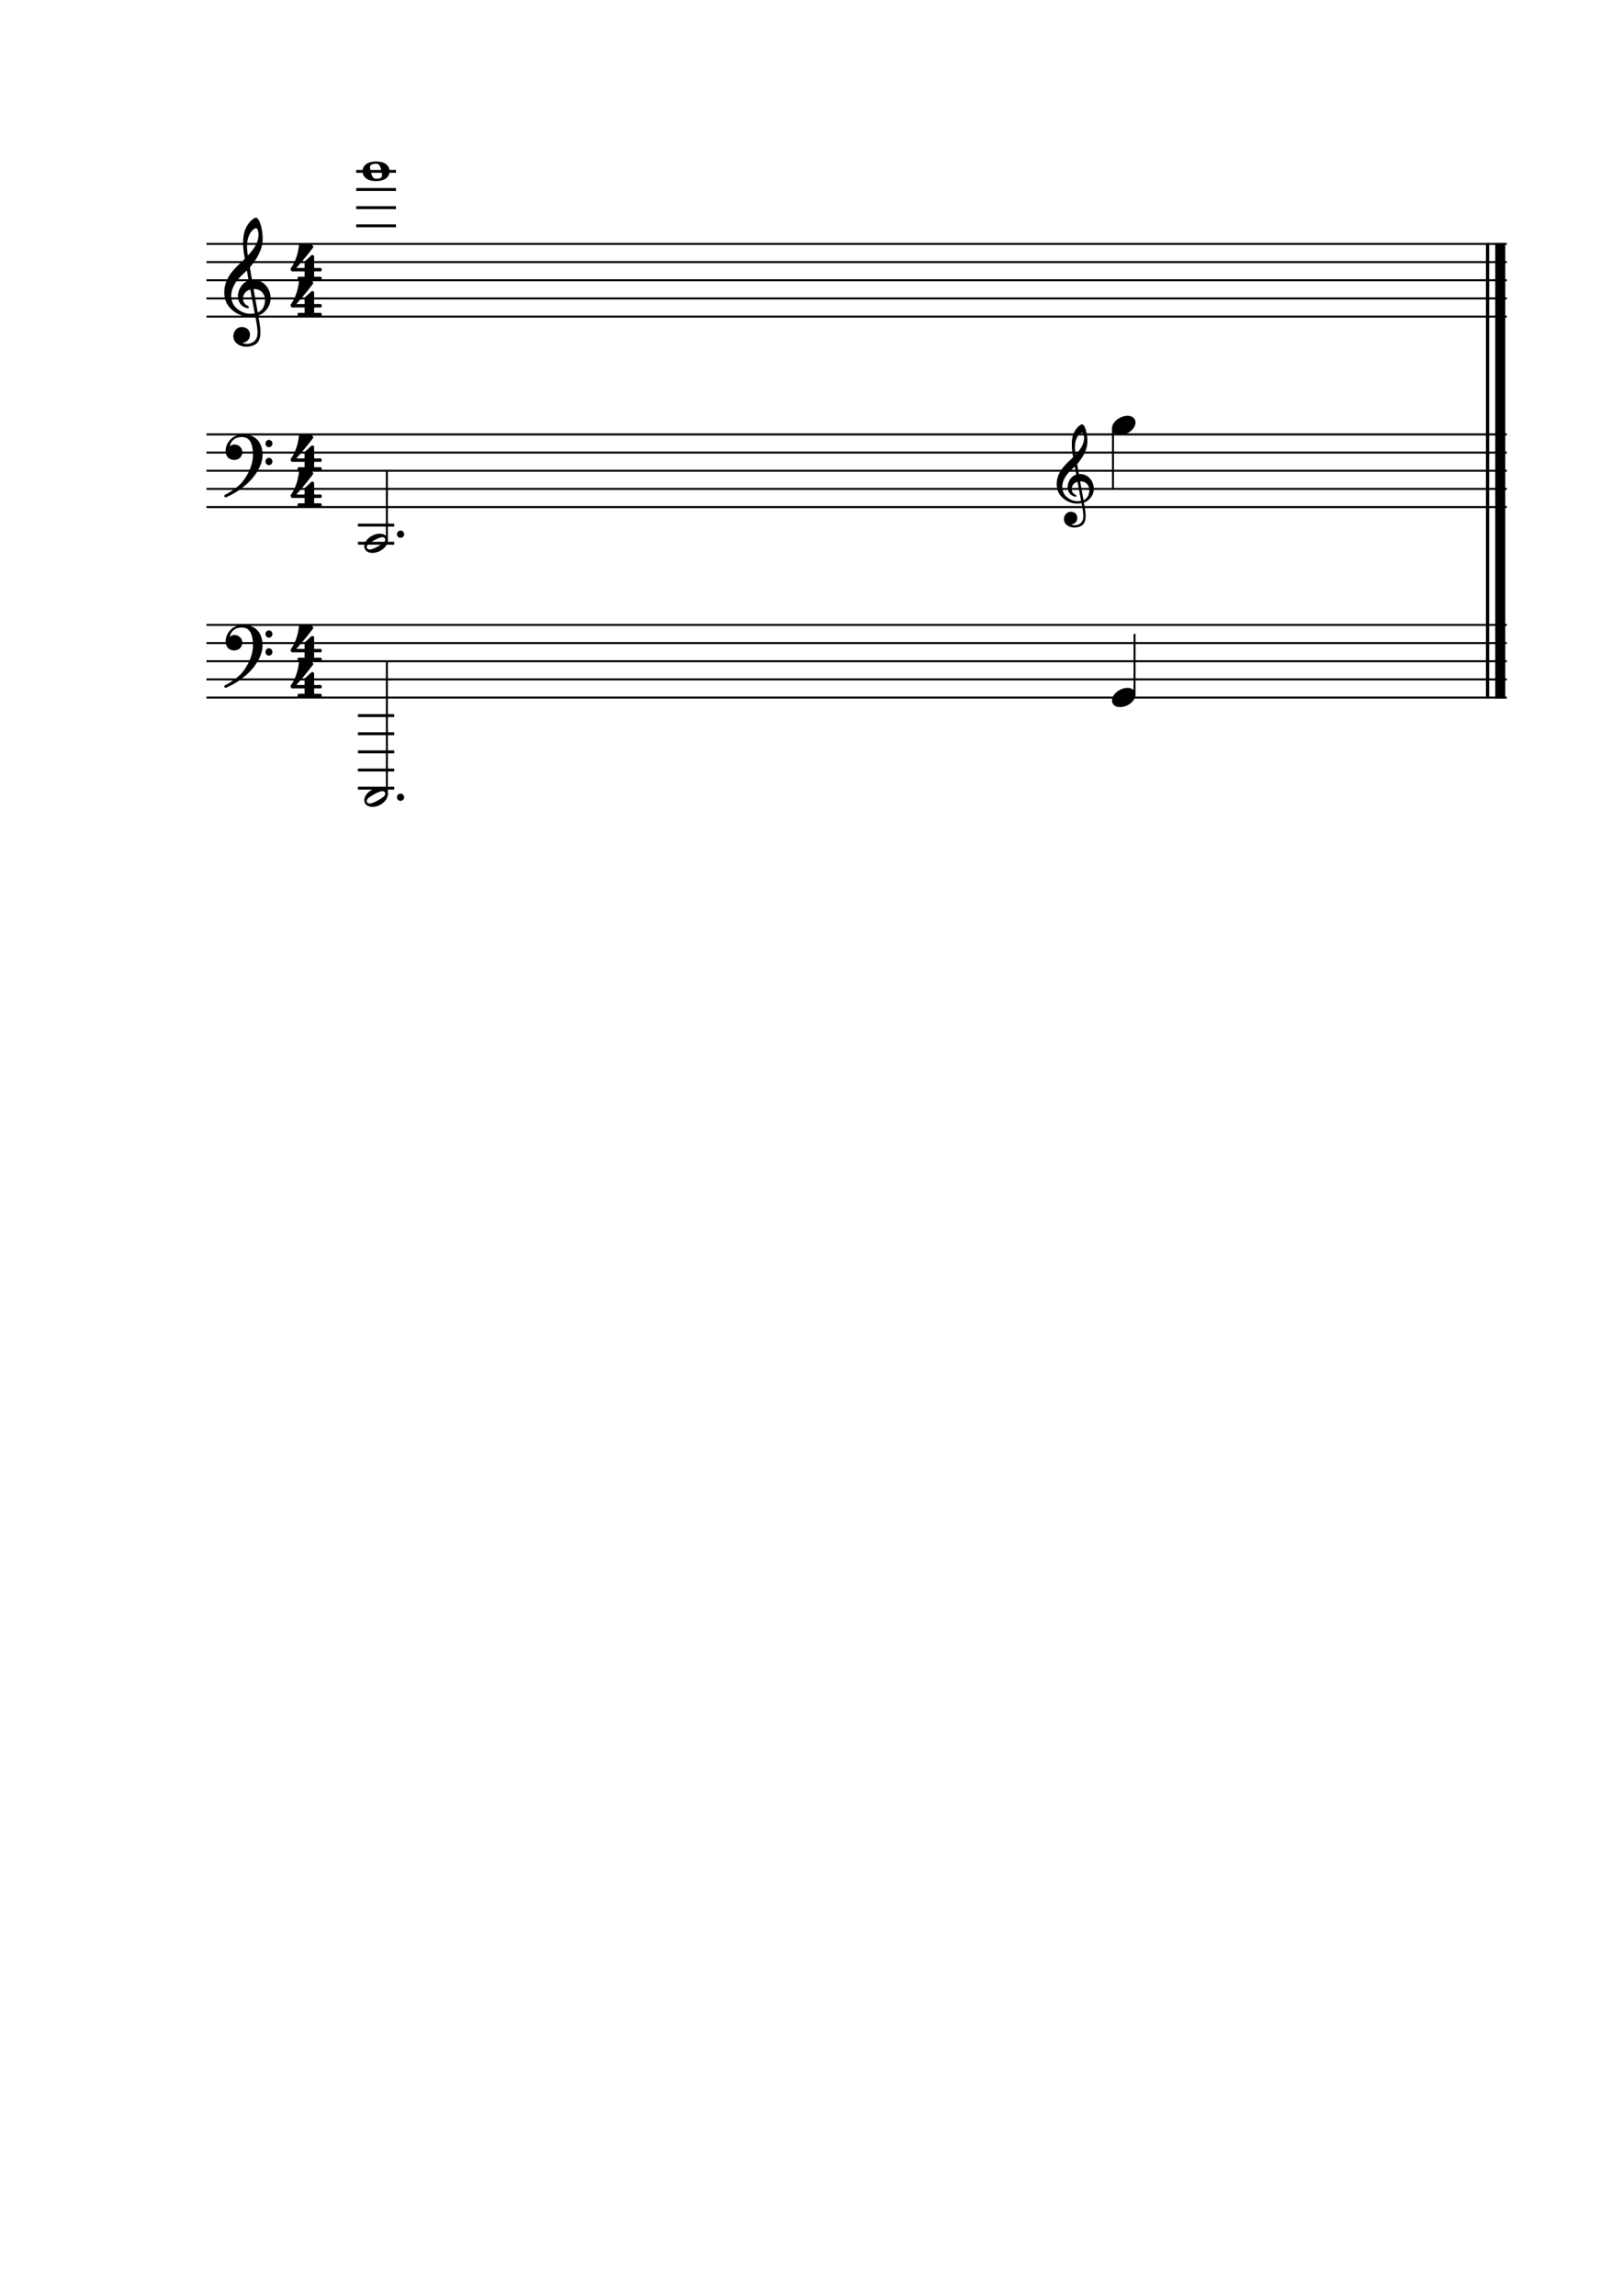 <?xml version="1.0" encoding="UTF-8"?>
<svg xmlns="http://www.w3.org/2000/svg" xmlns:xlink="http://www.w3.org/1999/xlink" width="595.28pt" height="841.89pt" viewBox="0 0 595.28 841.89" version="1.2">
<defs>
<g>
<symbol overflow="visible" id="glyph0-0">
<path style="stroke:none;" d="M 1.328 0 L 11.969 0 L 11.969 -14.188 L 1.328 -14.188 Z M 2.656 -1.328 L 2.656 -12.859 L 10.641 -12.859 L 10.641 -1.328 Z M 2.656 -1.328 "/>
</symbol>
<symbol overflow="visible" id="glyph0-1">
<path style="stroke:none;" d="M 8.375 -2.156 C 7.906 -3.031 6.891 -3.516 5.672 -3.516 C 4.766 -3.516 3.781 -3.25 2.828 -2.734 C 1.062 -1.812 0 -0.234 0 1.125 C 0 1.484 0.078 1.859 0.266 2.203 C 0.75 3.094 1.75 3.531 2.984 3.531 C 3.891 3.531 4.875 3.297 5.828 2.797 C 7.578 1.859 8.641 0.297 8.641 -1.062 C 8.641 -1.438 8.562 -1.812 8.375 -2.156 Z M 8.375 -2.156 "/>
</symbol>
<symbol overflow="visible" id="glyph0-2">
<path style="stroke:none;" d="M 8.375 -2.156 C 7.906 -3.031 6.891 -3.516 5.672 -3.516 C 4.766 -3.516 3.781 -3.25 2.828 -2.734 C 1.062 -1.812 0 -0.234 0 1.125 C 0 1.484 0.078 1.859 0.266 2.203 C 0.75 3.094 1.75 3.531 2.984 3.531 C 3.891 3.531 4.875 3.297 5.828 2.797 C 7.578 1.859 8.641 0.297 8.641 -1.062 C 8.641 -1.438 8.562 -1.812 8.375 -2.156 Z M 7.234 -0.344 C 6.781 0.109 5.875 0.672 4.922 1.203 C 3.969 1.734 3 2.125 2.375 2.266 C 2.234 2.281 2.109 2.312 1.969 2.312 C 1.547 2.312 1.219 2.156 1.031 1.812 C 0.953 1.672 0.906 1.516 0.906 1.359 C 0.906 1.062 1.094 0.719 1.391 0.422 C 1.844 -0.031 2.719 -0.578 3.672 -1.125 C 4.625 -1.656 5.594 -2.047 6.234 -2.188 C 6.359 -2.203 6.5 -2.234 6.625 -2.234 C 7.047 -2.234 7.391 -2.078 7.578 -1.734 C 7.656 -1.594 7.688 -1.438 7.688 -1.281 C 7.688 -0.984 7.531 -0.672 7.234 -0.344 Z M 7.234 -0.344 "/>
</symbol>
<symbol overflow="visible" id="glyph0-3">
<path style="stroke:none;" d="M 4.969 -3.625 C 1.297 -3.625 0 -1.75 0 -0.031 C 0 1.703 1.297 3.562 4.969 3.562 C 8.641 3.562 9.922 1.703 9.922 -0.031 C 9.922 -1.75 8.641 -3.625 4.969 -3.625 Z M 2.766 -1.203 C 2.734 -1.297 2.734 -1.406 2.734 -1.516 C 2.734 -1.734 2.797 -1.938 2.906 -2.125 C 3.094 -2.391 3.406 -2.578 3.812 -2.656 C 4.156 -2.734 4.344 -2.797 5.031 -2.797 L 5.062 -2.797 C 6.125 -2.797 6.469 -1.812 6.766 -0.797 L 6.844 -0.531 C 7.047 0.156 7.156 0.75 7.156 1.203 C 7.156 1.516 7.109 1.812 7 2.016 C 6.844 2.312 6.578 2.5 6.125 2.609 C 5.875 2.656 5.484 2.688 5.484 2.688 C 5.344 2.688 5.234 2.719 5.141 2.719 C 4.281 2.719 3.75 2.391 3.375 1.25 C 3.062 0.266 3 -0.031 2.766 -1.203 Z M 2.766 -1.203 "/>
</symbol>
<symbol overflow="visible" id="glyph0-4">
<path style="stroke:none;" d="M 6.766 -6.672 C 4.734 -6.672 3.109 -5.516 3.094 -5.516 C 1.547 -4.359 0.938 -3 0.688 -2.078 C 0.562 -1.594 0.5 -1.125 0.5 -0.672 C 0.5 -0.031 0.609 0.562 0.844 1.062 C 1.172 1.781 1.781 2.281 2.578 2.547 C 2.906 2.656 3.25 2.719 3.594 2.719 C 4.172 2.719 4.797 2.547 5.297 2.266 C 6.125 1.812 6.625 0.844 6.625 -0.188 C 6.625 -1.125 6.141 -1.969 5.344 -2.469 C 4.797 -2.844 4.25 -2.953 3.812 -2.953 C 3.484 -2.953 3.188 -2.906 2.953 -2.828 C 2.688 -2.719 2.234 -2.453 2.016 -2.266 C 2.109 -2.766 2.422 -3.531 2.719 -3.969 C 3 -4.391 3.594 -4.922 4.047 -5.156 C 4.703 -5.531 5.562 -5.688 6.5 -5.688 C 9.203 -5.688 10.531 -3.516 10.531 0.953 C 10.531 3.438 9.609 5.797 8.812 7.375 C 7.922 9.125 6.766 10.797 5.719 11.734 C 2.953 14.266 0.344 15.453 0.312 15.453 C 0.312 15.453 -0.078 15.703 0.031 16.094 C 0.109 16.359 0.344 16.422 0.5 16.422 C 0.531 16.422 0.609 16.391 0.641 16.391 C 0.672 16.391 3.703 15.141 6.125 13.25 C 7.484 12.266 8.703 11.203 9.766 10.062 C 10.719 9.016 11.547 7.906 12.219 6.781 C 13.391 4.797 14.047 2.719 14.047 0.938 C 14.047 -1.281 13.469 -3.109 12.375 -4.422 C 11.125 -5.906 9.234 -6.672 6.766 -6.672 Z M 15.109 -3.297 C 15.109 -2.547 15.703 -1.969 16.391 -1.969 C 17.078 -1.969 17.672 -2.547 17.672 -3.297 C 17.672 -4.047 17.078 -4.656 16.391 -4.656 C 15.703 -4.656 15.109 -4.047 15.109 -3.297 Z M 15.109 3.266 C 15.109 4.016 15.703 4.625 16.391 4.625 C 17.078 4.625 17.672 4.016 17.672 3.266 C 17.672 2.531 17.078 1.922 16.391 1.922 C 15.703 1.922 15.109 2.531 15.109 3.266 Z M 15.109 3.266 "/>
</symbol>
<symbol overflow="visible" id="glyph0-5">
<path style="stroke:none;" d="M 16.844 -1.547 C 16.531 -3 15.812 -4.016 15.625 -4.281 C 14.766 -5.422 13.703 -6.172 12.453 -6.547 C 11.625 -6.781 10.828 -6.812 10.172 -6.766 C 9.906 -8.359 9.625 -9.922 9.391 -11.359 C 10.828 -13.016 11.812 -14.562 12.406 -15.703 C 13.328 -17.453 13.656 -18.688 13.656 -18.734 C 14.109 -20.109 14.203 -22.172 13.922 -24.344 C 13.656 -26.344 13.094 -28.156 12.453 -29 C 12.188 -29.375 11.922 -29.594 11.625 -29.594 C 11.312 -29.594 10.641 -29.25 9.875 -28.531 C 9.266 -27.938 8.375 -26.906 7.719 -25.312 C 6.922 -23.422 6.859 -20.891 6.938 -19.109 C 7.047 -17.156 7.344 -15.641 7.344 -15.641 C 7.344 -15.625 7.422 -15.219 7.531 -14.531 C 7.484 -14.469 7.422 -14.422 7.344 -14.344 C 7.078 -14.078 6.766 -13.781 6.391 -13.406 C 6.141 -13.172 5.906 -12.938 5.641 -12.688 C 3.375 -10.516 0 -7.234 0 -2.156 C 0 -0.906 0.234 0.297 0.688 1.359 C 1.125 2.312 1.734 3.188 2.531 3.938 C 4.578 5.953 7.391 6.812 9.266 6.766 C 10.062 6.766 10.75 6.672 11.391 6.578 C 11.875 9.125 12.188 10.984 12.188 12.406 C 12.219 14.125 11.766 15.188 10.719 15.938 C 10.078 16.391 9.344 16.656 8.516 16.688 C 7.828 16.703 7.219 16.609 6.844 16.5 C 6.844 16.5 6.766 16.469 6.766 16.422 C 6.766 16.359 6.844 16.344 6.844 16.344 C 7.375 16.234 8.297 15.906 8.938 15.031 C 9.422 14.375 9.656 13.125 9.156 12.078 C 8.859 11.438 8.203 10.672 6.703 10.531 C 6.047 10.484 5.422 10.609 4.891 10.938 C 4.422 11.234 4.016 11.656 3.75 12.188 C 3.094 13.438 3.219 14.984 4.047 16 C 4.844 16.953 6.062 17.562 7.5 17.719 C 7.75 17.75 7.953 17.75 8.203 17.75 C 9.359 17.75 10.531 17.422 11.5 16.844 C 12.453 16.172 13.016 15.109 13.203 13.625 C 13.359 12.375 13.25 10.797 12.875 8.641 C 12.766 8.094 12.641 7.297 12.453 6.312 C 14 5.781 15.094 4.844 16.094 3.266 C 16.984 1.75 17.219 0.141 16.844 -1.547 Z M 7.75 5.422 C 6.516 5.078 5.328 4.422 4.344 3.484 C 3.984 3.172 3.484 2.578 3.094 1.703 C 2.719 0.844 2.547 -0.047 2.547 -1.016 C 2.578 -2.266 2.922 -3.531 3.594 -4.812 C 4.359 -6.312 5.594 -7.766 7.219 -9.203 C 7.578 -9.531 7.953 -9.875 8.297 -10.219 C 8.484 -9.078 8.734 -7.844 8.938 -6.547 C 7.922 -6.203 6.656 -5.375 5.828 -3.859 C 4.891 -2.109 4.922 -0.641 5.141 0.297 C 5.375 1.469 6.047 2.469 6.969 3.031 C 7.219 3.172 8.328 3.75 8.812 3.594 C 8.922 3.562 8.969 3.484 9.016 3.406 C 9.156 3.094 8.891 2.922 8.469 2.656 C 8.297 2.578 8.109 2.469 7.922 2.312 C 7.047 1.656 6.656 0.484 6.938 -0.688 C 7.109 -1.328 7.453 -1.922 7.922 -2.375 C 8.375 -2.766 8.922 -3.062 9.547 -3.219 C 10.078 -0.234 10.641 2.719 11.062 4.953 C 11.125 5.141 11.156 5.328 11.172 5.484 C 10.031 5.75 8.859 5.719 7.75 5.422 Z M 10.75 -3.406 C 13.516 -3.531 14.641 -1.547 14.875 -0.266 C 15 0.406 15 1.594 14.578 2.719 C 14.297 3.531 13.625 4.625 12.266 5.188 C 12.234 5.078 12.219 4.953 12.219 4.844 C 11.781 2.5 11.281 -0.422 10.75 -3.406 Z M 8.812 -22.297 C 9.281 -23.812 10 -24.672 10.531 -25.141 C 11.016 -25.547 11.438 -25.734 11.688 -25.734 C 11.734 -25.734 11.766 -25.734 11.781 -25.734 C 11.891 -25.672 12.047 -25.516 12.156 -25.312 C 12.797 -24.156 12.594 -22.375 12.234 -21.188 C 11.781 -19.75 11.016 -18.25 8.672 -15.703 C 8.641 -16 8.594 -16.281 8.547 -16.531 C 8.219 -18.734 8.297 -20.672 8.812 -22.297 Z M 8.812 -22.297 "/>
</symbol>
<symbol overflow="visible" id="glyph0-6">
<path style="stroke:none;" d="M 0.938 3.375 L 5.516 3.375 L 5.516 5.344 L 3.328 5.344 C 3.109 5.344 2.953 5.516 2.953 5.719 L 2.953 6.234 C 2.953 6.438 3.109 6.594 3.328 6.594 L 11.359 6.594 C 11.578 6.594 11.766 6.438 11.766 6.234 L 11.766 5.719 C 11.766 5.516 11.578 5.344 11.359 5.344 L 9 5.344 L 9 3.375 L 11.359 3.375 C 11.578 3.375 11.766 3.219 11.766 3 L 11.766 2.5 C 11.766 2.281 11.578 2.125 11.359 2.125 L 9 2.125 L 9 -2.125 C 9 -2.266 8.922 -2.391 8.781 -2.469 L 8.469 -2.641 C 8.328 -2.688 8.172 -2.656 8.031 -2.547 L 5.641 -0.344 C 5.562 -0.266 5.516 -0.188 5.516 -0.078 L 5.516 2.125 L 2.453 2.125 C 2.453 2.125 5.406 -1.094 8.562 -5.266 C 8.781 -5.594 8.641 -5.859 8.594 -5.906 L 8.031 -6.5 C 7.953 -6.578 7.844 -6.594 7.766 -6.594 C 7.609 -6.594 3.984 -6.594 3.812 -6.594 C 3.625 -6.625 3.453 -6.438 3.453 -6.281 C 3.453 -6.281 3.297 -4.344 2.609 -2.156 C 1.922 0 1.141 1.328 0.422 2.281 C 0.422 2.281 0.297 2.547 0.406 2.734 C 0.484 2.953 0.641 3.25 0.641 3.25 C 0.641 3.25 0.719 3.375 0.938 3.375 Z M 0.938 3.375 "/>
</symbol>
<symbol overflow="visible" id="glyph0-7">
<path style="stroke:none;" d="M 0 0 C 0 0.75 0.578 1.328 1.328 1.328 C 2.047 1.328 2.656 0.75 2.656 0 C 2.656 -0.719 2.047 -1.328 1.328 -1.328 C 0.578 -1.328 0 -0.719 0 0 Z M 0 0 "/>
</symbol>
<symbol overflow="visible" id="glyph1-0">
<path style="stroke:none;" d="M 1.062 0 L 9.578 0 L 9.578 -11.344 L 1.062 -11.344 Z M 2.125 -1.062 L 2.125 -10.281 L 8.516 -10.281 L 8.516 -1.062 Z M 2.125 -1.062 "/>
</symbol>
<symbol overflow="visible" id="glyph1-1">
<path style="stroke:none;" d="M 13.484 -1.234 C 13.219 -2.406 12.656 -3.219 12.5 -3.422 C 11.812 -4.344 10.969 -4.938 9.969 -5.234 C 9.312 -5.422 8.672 -5.453 8.141 -5.406 C 7.922 -6.688 7.703 -7.938 7.516 -9.094 C 8.672 -10.406 9.453 -11.641 9.922 -12.562 C 10.672 -13.953 10.922 -14.938 10.922 -14.984 C 11.281 -16.094 11.375 -17.734 11.141 -19.469 C 10.922 -21.062 10.484 -22.516 9.969 -23.203 C 9.75 -23.5 9.547 -23.672 9.312 -23.672 C 9.047 -23.672 8.516 -23.391 7.906 -22.812 C 7.406 -22.344 6.703 -21.516 6.172 -20.234 C 5.531 -18.734 5.5 -16.703 5.562 -15.281 C 5.641 -13.719 5.875 -12.516 5.875 -12.516 C 5.875 -12.484 5.938 -12.172 6.031 -11.625 C 5.984 -11.578 5.938 -11.531 5.875 -11.469 C 5.672 -11.25 5.406 -11.031 5.109 -10.719 C 4.922 -10.531 4.734 -10.344 4.516 -10.156 C 2.703 -8.406 0 -5.781 0 -1.719 C 0 -0.719 0.188 0.234 0.547 1.078 C 0.891 1.844 1.391 2.547 2.016 3.156 C 3.656 4.766 5.922 5.453 7.406 5.406 C 8.047 5.406 8.609 5.344 9.109 5.25 C 9.5 7.297 9.75 8.797 9.75 9.922 C 9.781 11.297 9.406 12.156 8.578 12.75 C 8.078 13.109 7.469 13.328 6.812 13.344 C 6.266 13.359 5.766 13.281 5.469 13.188 C 5.469 13.188 5.406 13.172 5.406 13.125 C 5.406 13.094 5.469 13.062 5.469 13.062 C 5.906 12.984 6.641 12.719 7.156 12.031 C 7.547 11.484 7.734 10.484 7.328 9.656 C 7.094 9.156 6.562 8.531 5.359 8.422 C 4.828 8.391 4.344 8.484 3.922 8.75 C 3.531 8.984 3.219 9.328 3 9.75 C 2.469 10.75 2.578 11.984 3.234 12.797 C 3.875 13.562 4.859 14.047 6 14.172 C 6.203 14.188 6.375 14.188 6.562 14.188 C 7.5 14.188 8.438 13.938 9.203 13.469 C 9.969 12.938 10.422 12.094 10.562 10.891 C 10.688 9.891 10.609 8.641 10.312 6.922 C 10.219 6.469 10.109 5.828 9.969 5.047 C 11.203 4.625 12.078 3.875 12.891 2.625 C 13.594 1.406 13.781 0.109 13.484 -1.234 Z M 6.203 4.344 C 5.219 4.062 4.266 3.531 3.469 2.781 C 3.188 2.531 2.797 2.062 2.469 1.359 C 2.172 0.688 2.047 -0.047 2.047 -0.812 C 2.062 -1.812 2.344 -2.828 2.875 -3.859 C 3.5 -5.047 4.469 -6.219 5.766 -7.359 C 6.062 -7.625 6.375 -7.891 6.641 -8.172 C 6.797 -7.25 6.984 -6.281 7.156 -5.234 C 6.344 -4.953 5.328 -4.297 4.656 -3.078 C 3.922 -1.688 3.938 -0.516 4.109 0.234 C 4.297 1.172 4.828 1.984 5.578 2.422 C 5.766 2.531 6.672 3 7.047 2.875 C 7.141 2.859 7.172 2.781 7.219 2.719 C 7.328 2.469 7.109 2.344 6.766 2.125 C 6.641 2.062 6.5 1.984 6.344 1.844 C 5.641 1.312 5.328 0.391 5.562 -0.547 C 5.688 -1.062 5.969 -1.531 6.344 -1.891 C 6.703 -2.219 7.141 -2.453 7.641 -2.578 C 8.078 -0.188 8.516 2.172 8.859 3.953 C 8.906 4.109 8.922 4.25 8.938 4.391 C 8.031 4.594 7.094 4.578 6.203 4.344 Z M 8.609 -2.719 C 10.812 -2.828 11.719 -1.234 11.906 -0.219 C 12.016 0.312 12.016 1.281 11.672 2.172 C 11.438 2.828 10.906 3.703 9.812 4.156 C 9.797 4.062 9.781 3.953 9.781 3.875 C 9.438 2 9.031 -0.344 8.609 -2.719 Z M 7.047 -17.828 C 7.438 -19.047 8 -19.734 8.438 -20.109 C 8.812 -20.438 9.156 -20.578 9.344 -20.578 C 9.391 -20.578 9.406 -20.578 9.438 -20.578 C 9.516 -20.531 9.641 -20.406 9.734 -20.234 C 10.25 -19.328 10.078 -17.891 9.797 -16.938 C 9.438 -15.797 8.812 -14.594 6.938 -12.562 C 6.922 -12.797 6.875 -13.031 6.844 -13.219 C 6.578 -14.984 6.641 -16.531 7.047 -17.828 Z M 7.047 -17.828 "/>
</symbol>
</g>
</defs>
<g id="surface1">
<path style="fill:none;stroke-width:5.995;stroke-linecap:butt;stroke-linejoin:bevel;stroke:rgb(0%,0%,0%);stroke-opacity:1;stroke-miterlimit:10;" d="M 3 -1.826 L 3 135.059 " transform="matrix(0.2,0,0,0.2,545.002,229.154)"/>
<path style="fill:none;stroke-width:18.319;stroke-linecap:butt;stroke-linejoin:bevel;stroke:rgb(0%,0%,0%);stroke-opacity:1;stroke-miterlimit:10;" d="M 26.309 -1.826 L 26.309 135.059 " transform="matrix(0.2,0,0,0.2,545.002,229.154)"/>
<path style="fill:none;stroke-width:5.995;stroke-linecap:butt;stroke-linejoin:bevel;stroke:rgb(0%,0%,0%);stroke-opacity:1;stroke-miterlimit:10;" d="M 3 -1.831 L 3 349.718 " transform="matrix(0.2,0,0,0.2,545.002,159.303)"/>
<path style="fill:none;stroke-width:18.319;stroke-linecap:butt;stroke-linejoin:bevel;stroke:rgb(0%,0%,0%);stroke-opacity:1;stroke-miterlimit:10;" d="M 26.309 -1.831 L 26.309 349.718 " transform="matrix(0.2,0,0,0.2,545.002,159.303)"/>
<path style="fill:none;stroke-width:5.995;stroke-linecap:butt;stroke-linejoin:bevel;stroke:rgb(0%,0%,0%);stroke-opacity:1;stroke-miterlimit:10;" d="M 3 -1.837 L 3 349.731 " transform="matrix(0.2,0,0,0.2,545.002,89.453)"/>
<path style="fill:none;stroke-width:18.319;stroke-linecap:butt;stroke-linejoin:bevel;stroke:rgb(0%,0%,0%);stroke-opacity:1;stroke-miterlimit:10;" d="M 26.309 -1.837 L 26.309 349.731 " transform="matrix(0.2,0,0,0.2,545.002,89.453)"/>
<path style="fill:none;stroke-width:3.664;stroke-linecap:butt;stroke-linejoin:bevel;stroke:rgb(0%,0%,0%);stroke-opacity:1;stroke-miterlimit:10;" d="M -0.004 -0.007 L 2384.654 -0.007 M -0.004 33.3 L 2384.654 33.3 M -0.004 66.607 L 2384.654 66.607 M -0.004 99.913 L 2384.654 99.913 M -0.004 133.22 L 2384.654 133.22 " transform="matrix(0.2,0,0,0.2,75.735,229.154)"/>
<path style="fill:none;stroke-width:3.664;stroke-linecap:butt;stroke-linejoin:bevel;stroke:rgb(0%,0%,0%);stroke-opacity:1;stroke-miterlimit:10;" d="M -0.004 0.007 L 2384.654 0.007 M -0.004 33.314 L 2384.654 33.314 M -0.004 66.621 L 2384.654 66.621 M -0.004 99.927 L 2384.654 99.927 M -0.004 133.234 L 2384.654 133.234 " transform="matrix(0.2,0,0,0.2,75.735,159.303)"/>
<path style="fill:none;stroke-width:3.664;stroke-linecap:butt;stroke-linejoin:bevel;stroke:rgb(0%,0%,0%);stroke-opacity:1;stroke-miterlimit:10;" d="M -0.004 0.001 L 2384.654 0.001 M -0.004 33.308 L 2384.654 33.308 M -0.004 66.615 L 2384.654 66.615 M -0.004 99.921 L 2384.654 99.921 M -0.004 133.228 L 2384.654 133.228 " transform="matrix(0.2,0,0,0.2,75.735,89.453)"/>
<path style="fill:none;stroke-width:5.329;stroke-linecap:butt;stroke-linejoin:bevel;stroke:rgb(0%,0%,0%);stroke-opacity:1;stroke-miterlimit:10;" d="M -0.006 0.009 L 66.598 0.009 " transform="matrix(0.2,0,0,0.2,131.283,289.025)"/>
<path style="fill:none;stroke-width:5.329;stroke-linecap:butt;stroke-linejoin:bevel;stroke:rgb(0%,0%,0%);stroke-opacity:1;stroke-miterlimit:10;" d="M -0.006 0.009 L 66.598 0.009 " transform="matrix(0.2,0,0,0.2,131.283,282.373)"/>
<path style="fill:none;stroke-width:5.329;stroke-linecap:butt;stroke-linejoin:bevel;stroke:rgb(0%,0%,0%);stroke-opacity:1;stroke-miterlimit:10;" d="M -0.006 -0.01 L 66.598 -0.01 " transform="matrix(0.2,0,0,0.2,131.283,275.721)"/>
<path style="fill:none;stroke-width:5.329;stroke-linecap:butt;stroke-linejoin:bevel;stroke:rgb(0%,0%,0%);stroke-opacity:1;stroke-miterlimit:10;" d="M -0.006 -0.009 L 66.598 -0.009 " transform="matrix(0.2,0,0,0.2,131.283,269.068)"/>
<path style="fill:none;stroke-width:5.329;stroke-linecap:butt;stroke-linejoin:bevel;stroke:rgb(0%,0%,0%);stroke-opacity:1;stroke-miterlimit:10;" d="M -0.006 -0.009 L 66.598 -0.009 " transform="matrix(0.2,0,0,0.2,131.283,262.416)"/>
<path style="fill:none;stroke-width:5.329;stroke-linecap:butt;stroke-linejoin:bevel;stroke:rgb(0%,0%,0%);stroke-opacity:1;stroke-miterlimit:10;" d="M -0.006 0.005 L 66.598 0.005 " transform="matrix(0.2,0,0,0.2,131.283,199.218)"/>
<path style="fill:none;stroke-width:5.329;stroke-linecap:butt;stroke-linejoin:bevel;stroke:rgb(0%,0%,0%);stroke-opacity:1;stroke-miterlimit:10;" d="M -0.006 0.005 L 66.598 0.005 " transform="matrix(0.2,0,0,0.2,131.283,192.565)"/>
<path style="fill:none;stroke-width:5.329;stroke-linecap:butt;stroke-linejoin:bevel;stroke:rgb(0%,0%,0%);stroke-opacity:1;stroke-miterlimit:10;" d="M 0.007 0.002 L 73.005 0.002 " transform="matrix(0.2,0,0,0.2,130.643,82.8)"/>
<path style="fill:none;stroke-width:5.329;stroke-linecap:butt;stroke-linejoin:bevel;stroke:rgb(0%,0%,0%);stroke-opacity:1;stroke-miterlimit:10;" d="M 0.007 0.002 L 73.005 0.002 " transform="matrix(0.2,0,0,0.2,130.643,76.148)"/>
<path style="fill:none;stroke-width:5.329;stroke-linecap:butt;stroke-linejoin:bevel;stroke:rgb(0%,0%,0%);stroke-opacity:1;stroke-miterlimit:10;" d="M 0.007 0.003 L 73.005 0.003 " transform="matrix(0.2,0,0,0.2,130.643,69.496)"/>
<path style="fill:none;stroke-width:5.329;stroke-linecap:butt;stroke-linejoin:bevel;stroke:rgb(0%,0%,0%);stroke-opacity:1;stroke-miterlimit:10;" d="M 0.007 0.003 L 73.005 0.003 " transform="matrix(0.2,0,0,0.2,130.643,62.843)"/>
<path style="fill:none;stroke-width:3.664;stroke-linecap:butt;stroke-linejoin:bevel;stroke:rgb(0%,0%,0%);stroke-opacity:1;stroke-miterlimit:10;" d="M -0.005 -4.272 L -0.005 -116.572 " transform="matrix(0.2,0,0,0.2,416.13,255.763)"/>
<path style="fill:none;stroke-width:3.664;stroke-linecap:butt;stroke-linejoin:bevel;stroke:rgb(0%,0%,0%);stroke-opacity:1;stroke-miterlimit:10;" d="M 0.01 -4.264 L 0.01 -249.811 " transform="matrix(0.2,0,0,0.2,141.893,292.352)"/>
<path style="fill:none;stroke-width:3.664;stroke-linecap:butt;stroke-linejoin:bevel;stroke:rgb(0%,0%,0%);stroke-opacity:1;stroke-miterlimit:10;" d="M 0.002 4.476 L 0.002 116.581 " transform="matrix(0.2,0,0,0.2,408.214,155.977)"/>
<path style="fill:none;stroke-width:3.664;stroke-linecap:butt;stroke-linejoin:bevel;stroke:rgb(0%,0%,0%);stroke-opacity:1;stroke-miterlimit:10;" d="M 0.01 -4.259 L 0.01 -133.222 " transform="matrix(0.2,0,0,0.2,141.893,199.218)"/>
<g style="fill:rgb(0%,0%,0%);fill-opacity:1;">
  <use xlink:href="#glyph0-1" x="407.849" y="255.763"/>
</g>
<g style="fill:rgb(0%,0%,0%);fill-opacity:1;">
  <use xlink:href="#glyph0-2" x="133.611" y="292.352"/>
</g>
<g style="fill:rgb(0%,0%,0%);fill-opacity:1;">
  <use xlink:href="#glyph0-1" x="407.849" y="155.977"/>
</g>
<g style="fill:rgb(0%,0%,0%);fill-opacity:1;">
  <use xlink:href="#glyph0-2" x="133.611" y="199.218"/>
</g>
<g style="fill:rgb(0%,0%,0%);fill-opacity:1;">
  <use xlink:href="#glyph0-3" x="132.972" y="62.843"/>
</g>
<g style="fill:rgb(0%,0%,0%);fill-opacity:1;">
  <use xlink:href="#glyph0-4" x="82.255" y="235.806"/>
</g>
<g style="fill:rgb(0%,0%,0%);fill-opacity:1;">
  <use xlink:href="#glyph1-1" x="387.572" y="179.261"/>
</g>
<g style="fill:rgb(0%,0%,0%);fill-opacity:1;">
  <use xlink:href="#glyph0-4" x="82.255" y="165.956"/>
</g>
<g style="fill:rgb(0%,0%,0%);fill-opacity:1;">
  <use xlink:href="#glyph0-5" x="82.255" y="109.41"/>
</g>
<g style="fill:rgb(0%,0%,0%);fill-opacity:1;">
  <use xlink:href="#glyph0-6" x="106.214" y="235.839"/>
</g>
<g style="fill:rgb(0%,0%,0%);fill-opacity:1;">
  <use xlink:href="#glyph0-6" x="106.214" y="249.074"/>
</g>
<g style="fill:rgb(0%,0%,0%);fill-opacity:1;">
  <use xlink:href="#glyph0-6" x="106.214" y="165.989"/>
</g>
<g style="fill:rgb(0%,0%,0%);fill-opacity:1;">
  <use xlink:href="#glyph0-6" x="106.214" y="179.223"/>
</g>
<g style="fill:rgb(0%,0%,0%);fill-opacity:1;">
  <use xlink:href="#glyph0-6" x="106.214" y="96.139"/>
</g>
<g style="fill:rgb(0%,0%,0%);fill-opacity:1;">
  <use xlink:href="#glyph0-6" x="106.214" y="109.373"/>
</g>
<g style="fill:rgb(0%,0%,0%);fill-opacity:1;">
  <use xlink:href="#glyph0-7" x="145.585" y="292.352"/>
</g>
<g style="fill:rgb(0%,0%,0%);fill-opacity:1;">
  <use xlink:href="#glyph0-7" x="145.585" y="195.892"/>
</g>
</g>
</svg>
